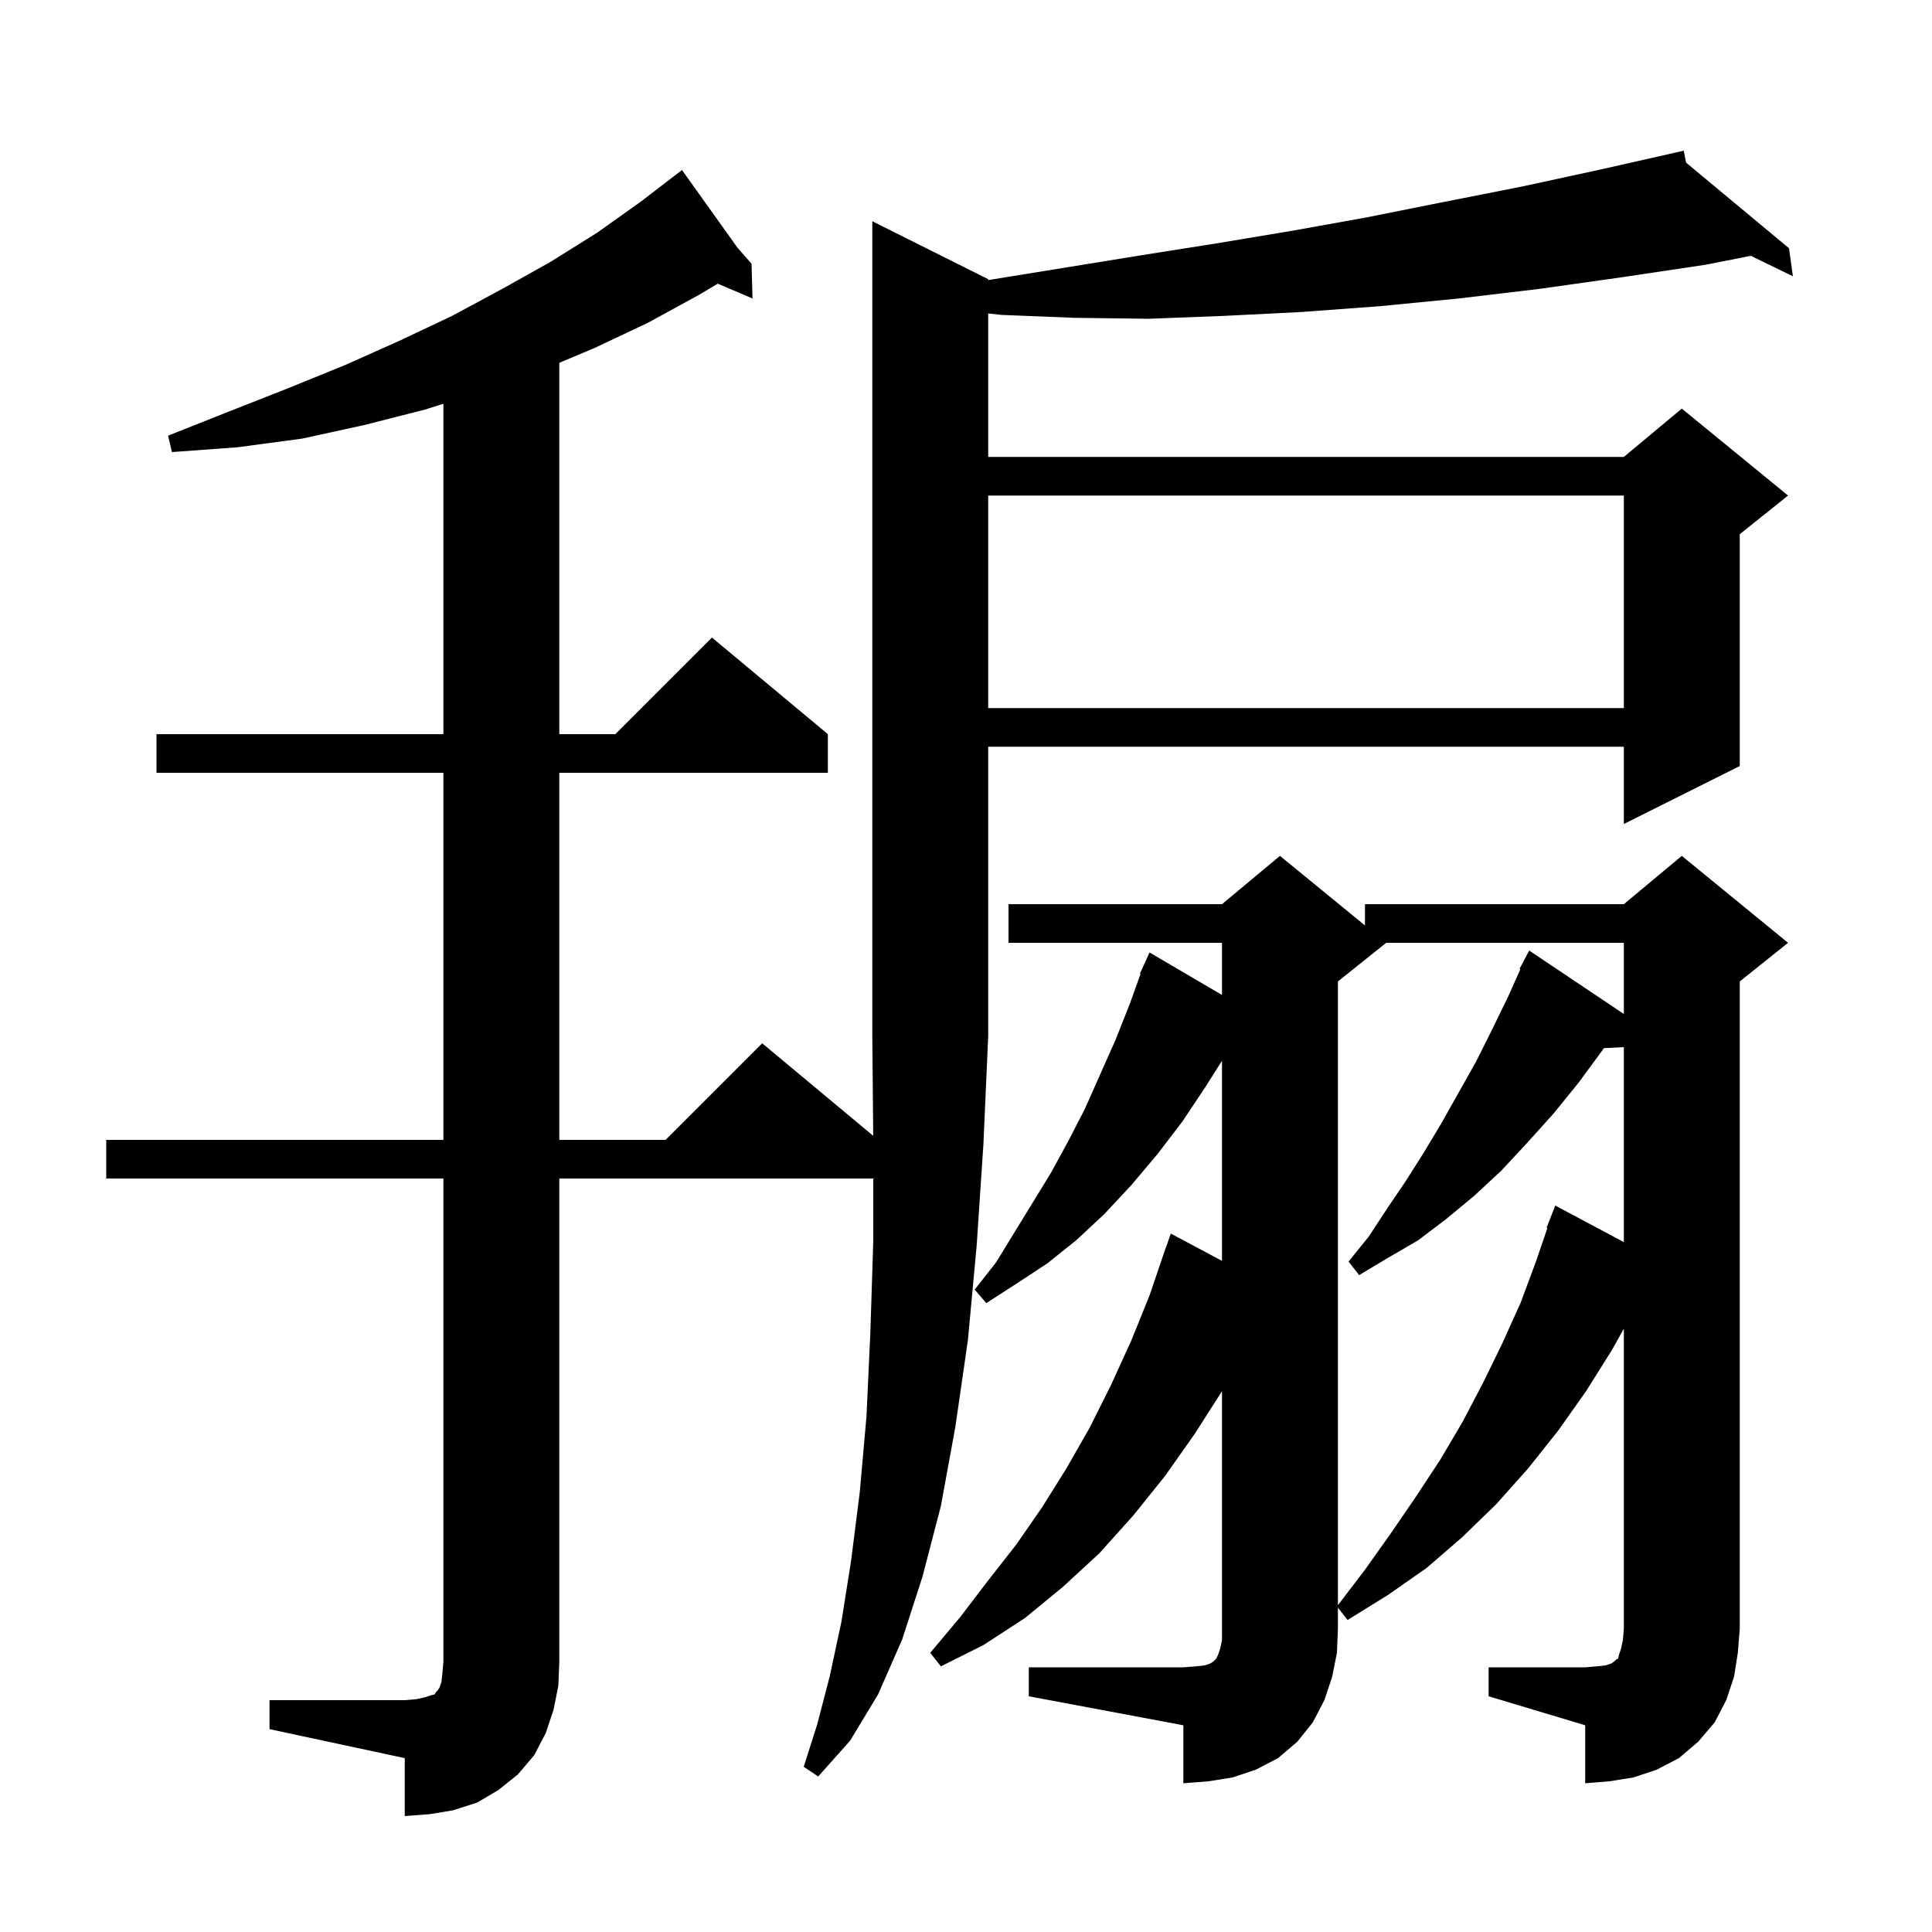 <svg xmlns="http://www.w3.org/2000/svg" xmlns:xlink="http://www.w3.org/1999/xlink" version="1.1" baseProfile="full" viewBox="0 0 200 200" width="200" height="200">
<g fill="black">
<path d="M 27.9 176.0 L 41.9 176.0 L 43.1 175.9 L 44.0 175.7 L 44.6 175.5 L 45.0 175.4 L 45.1 175.2 L 45.3 175.0 L 45.5 174.7 L 45.7 174.1 L 45.8 173.2 L 45.9 172.0 L 45.9 122.0 L 11.0 122.0 L 11.0 118.0 L 45.9 118.0 L 45.9 80.0 L 16.2 80.0 L 16.2 76.0 L 45.9 76.0 L 45.9 41.798 L 44.0 42.4 L 37.7 44.0 L 31.3 45.4 L 24.6 46.3 L 17.8 46.8 L 17.4 45.1 L 23.7 42.6 L 29.8 40.2 L 35.7 37.8 L 41.3 35.3 L 46.8 32.7 L 52.0 29.9 L 57.0 27.1 L 61.8 24.1 L 66.3 20.9 L 69.807 18.208 L 69.8 18.2 L 69.807 18.208 L 70.6 17.6 L 76.352 25.653 L 77.8 27.3 L 77.9 30.9 L 74.301 29.367 L 72.4 30.5 L 67.1 33.4 L 61.6 36.0 L 57.9 37.558 L 57.9 76.0 L 63.7 76.0 L 73.7 66.0 L 85.7 76.0 L 85.7 80.0 L 57.9 80.0 L 57.9 118.0 L 68.9 118.0 L 78.9 108.0 L 90.394 117.579 L 90.3 107.2 L 90.3 22.9 L 102.3 28.9 L 102.3 28.997 L 103.5 28.8 L 118.3 26.4 L 125.9 25.2 L 133.7 23.9 L 141.5 22.5 L 149.5 20.9 L 157.6 19.3 L 165.9 17.5 L 173.307 15.825 L 173.3 15.8 L 173.325 15.821 L 174.3 15.6 L 174.54 16.832 L 185.2 25.7 L 185.6 28.6 L 181.246 26.482 L 176.6 27.4 L 167.9 28.7 L 159.4 29.9 L 151.0 30.9 L 142.8 31.7 L 134.7 32.3 L 126.7 32.7 L 118.9 33.0 L 111.2 32.9 L 103.7 32.6 L 102.3 32.449 L 102.3 47.3 L 168.1 47.3 L 174.1 42.3 L 185.1 51.3 L 180.1 55.3 L 180.1 79.3 L 168.1 85.3 L 168.1 77.3 L 102.3 77.3 L 102.3 107.2 L 101.8 118.5 L 101.1 129.0 L 100.2 138.7 L 98.9 147.7 L 97.4 155.9 L 95.5 163.2 L 93.4 169.7 L 90.9 175.4 L 88.0 180.2 L 84.7 183.9 L 83.2 182.9 L 84.6 178.5 L 85.9 173.5 L 87.1 167.9 L 88.1 161.6 L 89.0 154.5 L 89.7 146.6 L 90.1 137.9 L 90.4 128.5 L 90.4 122.0 L 57.9 122.0 L 57.9 172.0 L 57.8 174.5 L 57.3 177.0 L 56.5 179.4 L 55.3 181.7 L 53.6 183.7 L 51.6 185.3 L 49.4 186.6 L 46.9 187.4 L 44.5 187.8 L 41.9 188.0 L 41.9 182.0 L 27.9 179.0 Z M 154.1 172.6 L 164.1 172.6 L 165.3 172.5 L 166.2 172.4 L 166.8 172.2 L 167.1 172.0 L 167.3 171.8 L 167.5 171.7 L 167.6 171.3 L 167.8 170.7 L 168.0 169.8 L 168.1 168.6 L 168.1 137.54 L 166.9 139.7 L 164.2 144.0 L 161.3 148.1 L 158.2 152.0 L 154.9 155.7 L 151.4 159.1 L 147.7 162.3 L 143.7 165.1 L 139.5 167.7 L 138.5 166.427 L 138.5 168.6 L 138.4 171.1 L 137.9 173.6 L 137.1 176.0 L 135.9 178.3 L 134.3 180.3 L 132.3 182.0 L 130.0 183.2 L 127.6 184.0 L 125.1 184.4 L 122.5 184.6 L 122.5 178.6 L 106.5 175.6 L 106.5 172.6 L 122.5 172.6 L 123.8 172.5 L 124.7 172.4 L 125.3 172.2 L 125.6 172.0 L 125.9 171.7 L 126.1 171.3 L 126.3 170.7 L 126.5 169.8 L 126.5 144.013 L 123.7 148.4 L 120.6 152.8 L 117.3 156.9 L 113.8 160.8 L 110.0 164.3 L 106.1 167.5 L 101.8 170.3 L 97.4 172.5 L 96.3 171.1 L 99.4 167.4 L 102.3 163.6 L 105.2 159.9 L 107.9 156.0 L 110.4 152.0 L 112.8 147.8 L 115.0 143.4 L 117.1 138.8 L 119.0 134.1 L 120.7 129.1 L 120.712 129.104 L 121.2 127.7 L 126.5 130.523 L 126.5 109.808 L 124.8 112.5 L 122.4 116.1 L 119.8 119.5 L 117.1 122.7 L 114.3 125.7 L 111.4 128.4 L 108.4 130.8 L 105.2 132.9 L 102.1 134.9 L 100.9 133.5 L 103.1 130.7 L 108.8 121.4 L 110.6 118.1 L 112.3 114.8 L 115.5 107.6 L 117.0 103.8 L 118.069 100.823 L 118.0 100.8 L 118.366 99.995 L 118.4 99.9 L 118.408 99.903 L 119.0 98.6 L 126.5 102.999 L 126.5 97.6 L 104.4 97.6 L 104.4 93.6 L 126.5 93.6 L 132.5 88.6 L 141.3 95.8 L 141.3 93.6 L 168.1 93.6 L 174.1 88.6 L 185.1 97.6 L 180.1 101.6 L 180.1 168.6 L 179.9 171.1 L 179.5 173.6 L 178.7 176.0 L 177.5 178.3 L 175.8 180.3 L 173.8 182.0 L 171.5 183.2 L 169.1 184.0 L 166.6 184.4 L 164.1 184.6 L 164.1 178.6 L 154.1 175.6 Z M 143.5 97.6 L 138.5 101.6 L 138.5 166.169 L 141.3 162.5 L 144.0 158.7 L 146.6 154.9 L 149.1 151.1 L 151.4 147.2 L 153.5 143.2 L 155.5 139.1 L 157.4 134.9 L 159.0 130.6 L 160.185 127.125 L 160.1 127.1 L 161.0 124.8 L 168.1 128.582 L 168.1 108.398 L 166.03 108.505 L 165.9 108.7 L 163.4 112.1 L 160.8 115.3 L 158.1 118.3 L 155.4 121.2 L 152.6 123.8 L 149.7 126.2 L 146.8 128.4 L 143.7 130.2 L 140.7 132.0 L 139.6 130.6 L 141.7 128.0 L 143.6 125.1 L 145.5 122.3 L 147.4 119.3 L 149.2 116.3 L 152.8 109.9 L 154.5 106.5 L 156.2 103.0 L 157.384 100.337 L 157.3 100.3 L 158.3 98.4 L 168.1 104.966 L 168.1 97.6 Z M 102.3 51.3 L 102.3 73.3 L 168.1 73.3 L 168.1 51.3 Z " />
</g>
</svg>
